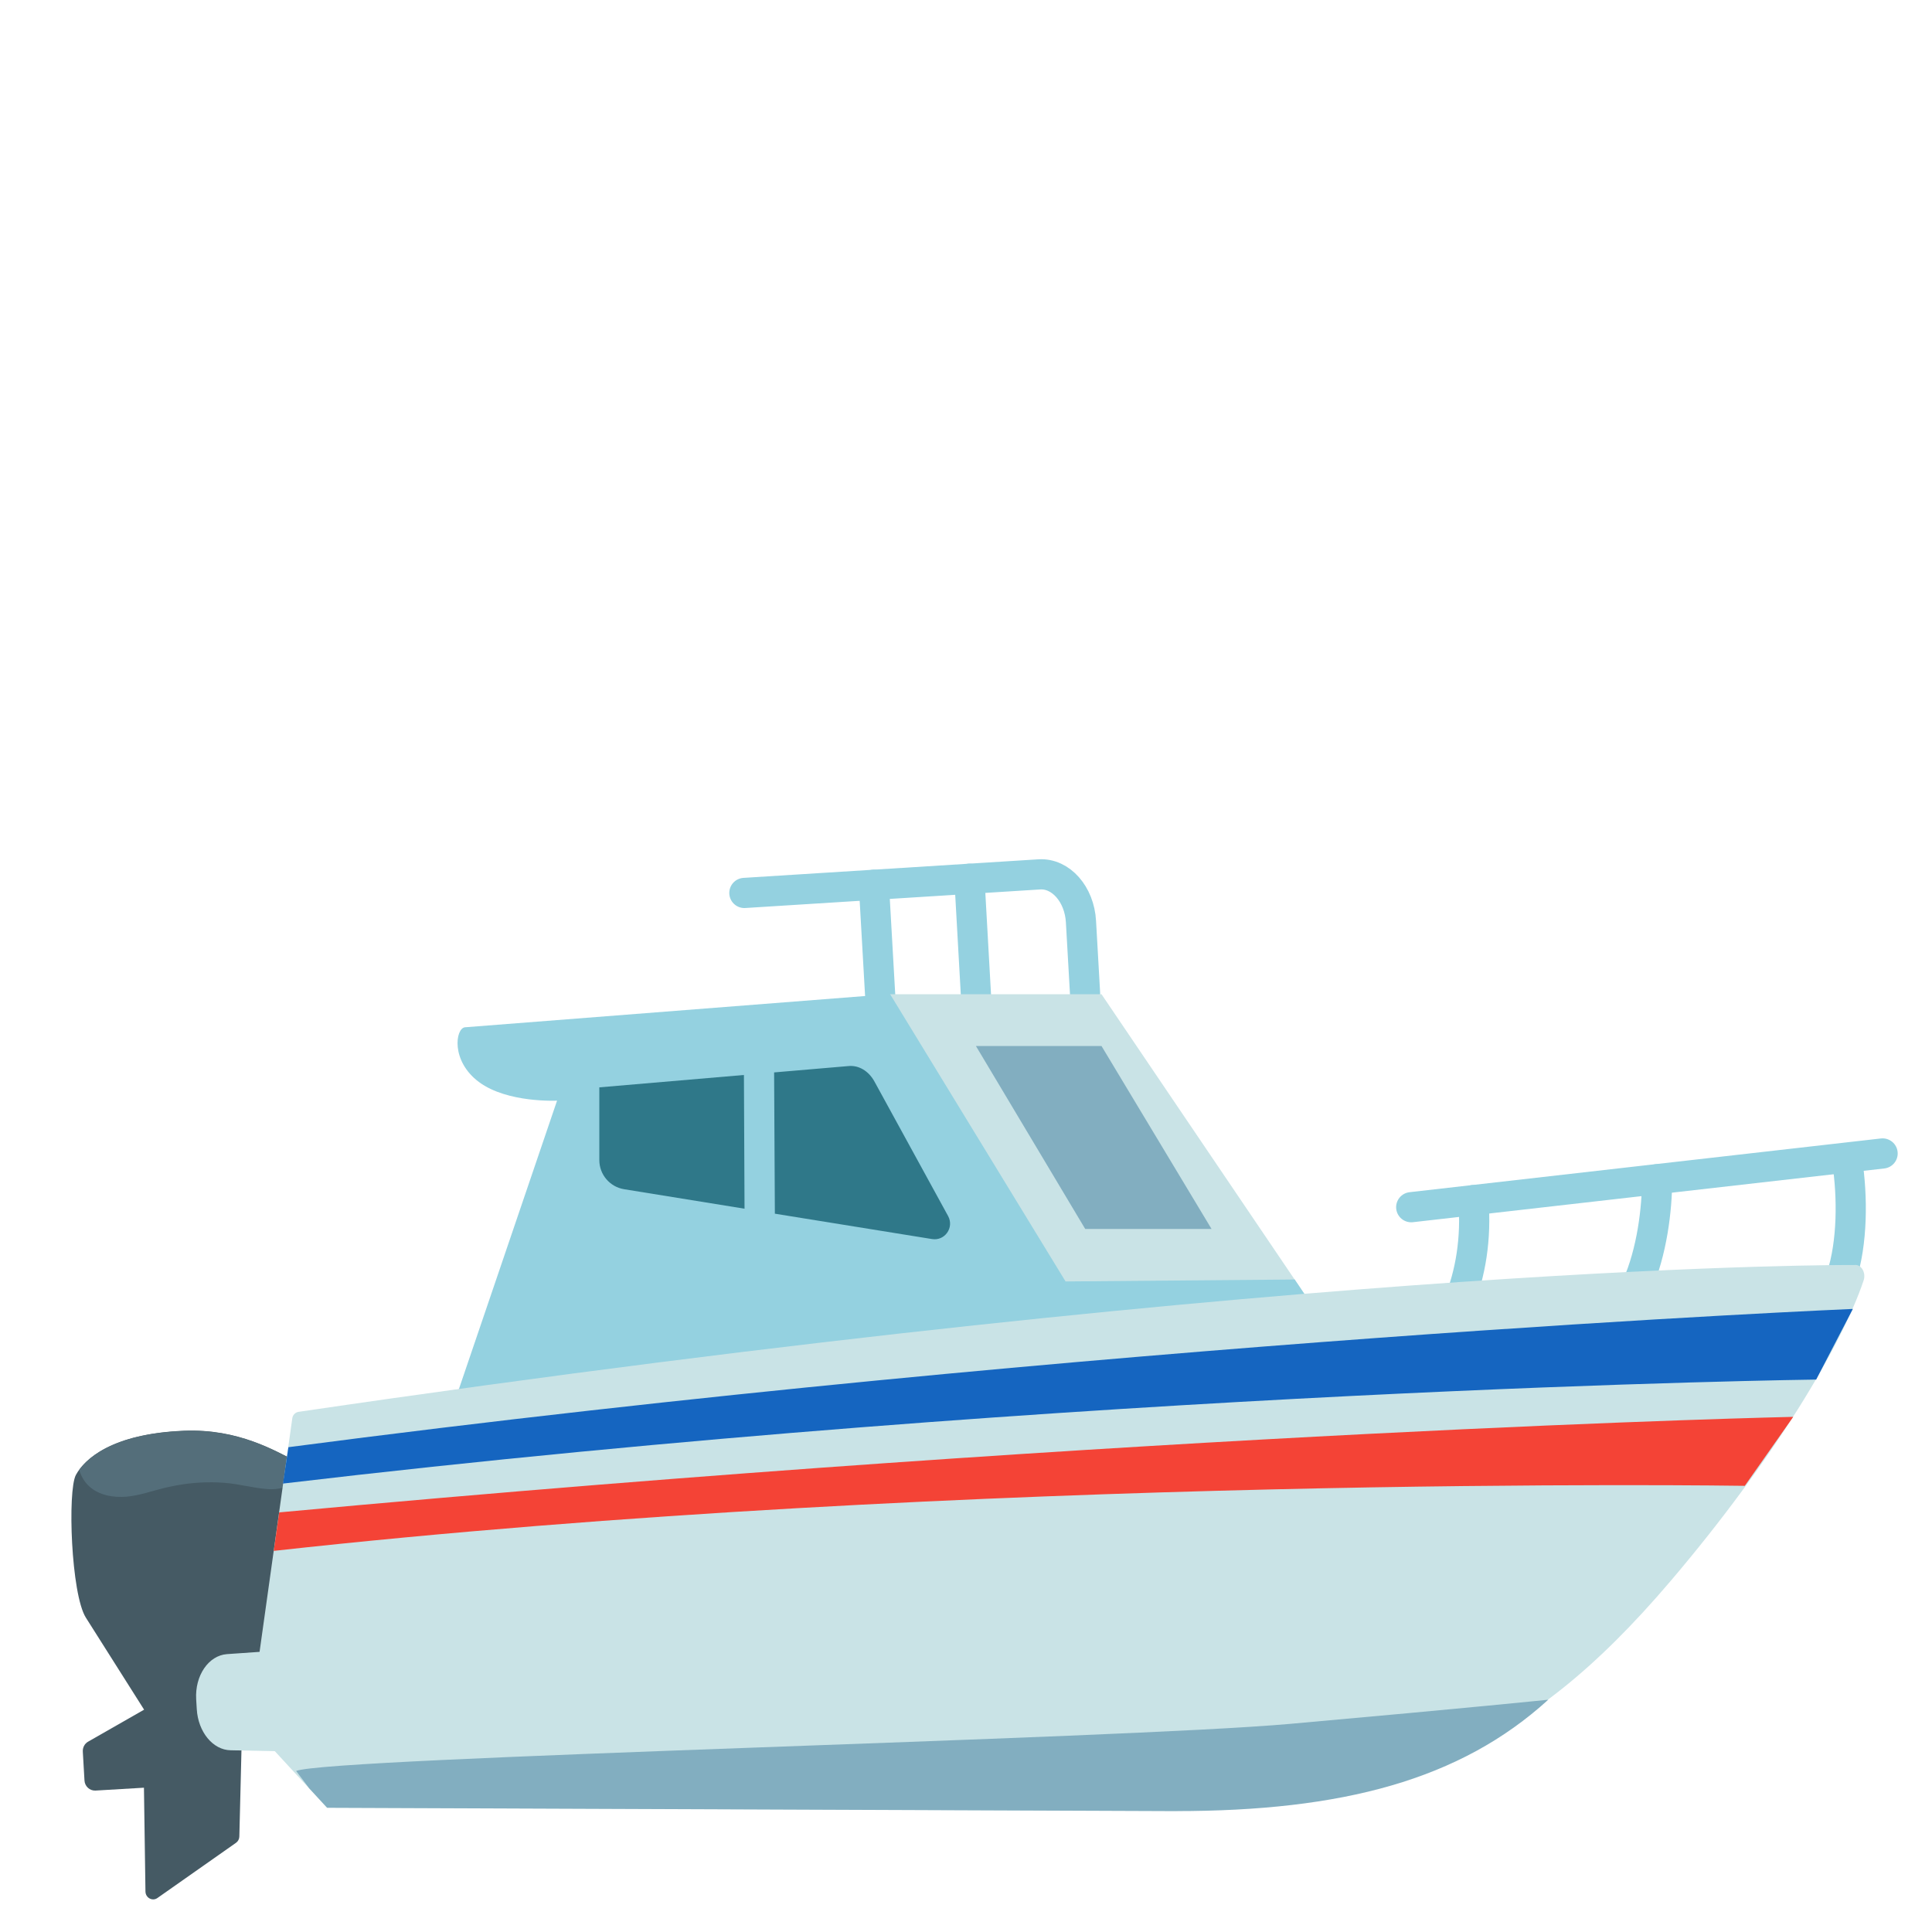 <?xml version="1.0" encoding="UTF-8" standalone="no"?>
<!DOCTYPE svg PUBLIC "-//W3C//DTD SVG 1.1//EN" "http://www.w3.org/Graphics/SVG/1.1/DTD/svg11.dtd">
<!-- Created with Vectornator (http://vectornator.io/) -->
<svg height="100%" stroke-miterlimit="10" style="fill-rule:nonzero;clip-rule:evenodd;stroke-linecap:round;stroke-linejoin:round;" version="1.1" viewBox="0 0 128 128" width="100%" xml:space="preserve" xmlns="http://www.w3.org/2000/svg" xmlns:vectornator="http://vectornator.io" xmlns:xlink="http://www.w3.org/1999/xlink">
<defs/>
<g id="Untitled" vectornator:layerName="Untitled">
<path d="M19.697 96.85C18.247 96.14 15.827 94.64 12.177 94.79C7.397 94.99 5.597 96.67 5.027 97.72C4.467 98.77 4.707 105.61 5.687 107.17C6.677 108.73 9.547 113.27 9.547 113.27L5.837 115.39C5.607 115.52 5.467 115.78 5.487 116.06L5.597 117.96C5.617 118.35 5.947 118.65 6.327 118.63L9.537 118.44L9.637 125.32C9.647 125.74 10.097 125.98 10.427 125.75L15.637 122.09C15.773 121.994 15.855 121.837 15.857 121.67L16.087 112.33L18.727 111.68C18.747 111.68 21.147 97.56 19.697 96.85Z" fill="#455a64" fill-rule="nonzero" opacity="1" stroke="none" vectornator:layerName="path"/>
<path d="M5.917 98.48C5.597 98.19 5.377 97.81 5.247 97.39C5.997 96.35 7.877 94.97 12.177 94.8C15.827 94.65 18.237 96.15 19.697 96.86C19.867 96.94 19.997 97.15 20.097 97.44C20.067 97.48 20.057 97.52 20.027 97.56C19.467 98.37 18.757 98.71 17.787 98.66C16.807 98.6 15.847 98.31 14.857 98.24C13.797 98.16 12.737 98.22 11.697 98.41C11.437 98.46 11.187 98.51 10.927 98.57C10.077 98.78 9.247 99.08 8.377 99.16C7.507 99.23 6.567 99.07 5.917 98.48Z" fill="#546e7a" fill-rule="nonzero" opacity="1" stroke="none" vectornator:layerName="path"/>
<path d="M64.227 58.22L64.657 65.89" fill="none" opacity="1" stroke="#94d1e0" stroke-linecap="round" stroke-linejoin="miter" stroke-width="2" vectornator:layerName="path"/>
<path d="M57.897 58.62L58.317 66" fill="none" opacity="1" stroke="#94d1e0" stroke-linecap="round" stroke-linejoin="miter" stroke-width="2" vectornator:layerName="path"/>
<path d="M71.887 65.8L71.617 61.06C71.517 59.24 70.277 57.84 68.857 57.93L49.317 59.16" fill="none" opacity="1" stroke="#94d1e0" stroke-linecap="round" stroke-linejoin="miter" stroke-width="2" vectornator:layerName="path"/>
<path d="M86.867 86.39L58.967 89.26L58.967 65.87L72.977 65.87L86.867 86.39Z" fill="#c9e3e6" fill-rule="nonzero" opacity="1" stroke="none" vectornator:layerName="path"/>
<path d="M36.907 72.92C36.907 72.92 33.627 73.09 31.737 71.69C29.847 70.29 30.177 68.12 30.807 68.06L58.967 65.86L70.597 84.9L85.777 84.77L86.867 86.39L29.777 93.87C29.777 93.87 36.907 72.92 36.907 72.92Z" fill="#94d1e0" fill-rule="nonzero" opacity="1" stroke="none" vectornator:layerName="path"/>
<path d="M72.977 69.3L64.657 69.3L71.897 81.42L80.267 81.42L72.977 69.3Z" fill="#82aec0" fill-rule="nonzero" opacity="1" stroke="none" vectornator:layerName="path"/>
<path d="M51.287 71.05L56.207 70.63C56.877 70.56 57.537 70.94 57.927 71.64L62.817 80.57C63.227 81.33 62.597 82.23 61.747 82.09L51.337 80.41C51.337 80.41 51.287 71.05 51.287 71.05Z" fill="#2f7889" fill-rule="nonzero" opacity="1" stroke="none" vectornator:layerName="path"/>
<path d="M49.287 71.22L49.327 80.08L41.357 78.79C40.407 78.64 39.707 77.82 39.707 76.86L39.707 72.04L49.287 71.22Z" fill="#2f7889" fill-rule="nonzero" opacity="1" stroke="none" vectornator:layerName="path"/>
<path d="M93.497 79.98L124.727 76.42" fill="none" opacity="1" stroke="#94d1e0" stroke-linecap="round" stroke-linejoin="miter" stroke-width="2" vectornator:layerName="path"/>
<path d="M122.377 76.89C122.747 79.29 122.737 82.34 121.997 84.6" fill="none" opacity="1" stroke="#94d1e0" stroke-linecap="round" stroke-linejoin="miter" stroke-width="2" vectornator:layerName="path"/>
<path d="M97.617 79.51C97.817 82.05 97.437 84.38 96.617 86.39" fill="none" opacity="1" stroke="#94d1e0" stroke-linecap="round" stroke-linejoin="miter" stroke-width="2" vectornator:layerName="path"/>
<path d="M109.787 78.13C109.787 80.12 109.447 82.94 108.447 85.2" fill="none" opacity="1" stroke="#94d1e0" stroke-linecap="round" stroke-linejoin="miter" stroke-width="2" vectornator:layerName="path"/>
<path d="M17.197 109.44L19.367 93.95C19.401 93.743 19.561 93.579 19.767 93.54C87.657 83.56 122.867 83.81 122.867 83.81C123.307 83.75 123.647 84.32 123.467 84.84C122.057 89.06 117.557 96.67 110.687 104.74C100.747 116.42 93.107 118.71 77.877 119.98L21.657 119.76L18.207 116.02L15.277 115.96C14.107 115.94 13.127 114.75 13.037 113.24L12.997 112.58C12.907 111.01 13.817 109.68 15.037 109.59C15.037 109.59 17.197 109.44 17.197 109.44Z" fill="#c9e3e6" fill-rule="nonzero" opacity="1" stroke="none" vectornator:layerName="path"/>
<path d="M85.477 114.21C97.707 113.12 102.577 112.61 102.577 112.61C96.737 117.93 88.917 119.99 77.897 119.99L21.677 119.77L20.487 118.48L19.617 117.33C21.907 116.43 74.217 115.22 85.477 114.21Z" fill="#82aec0" fill-rule="nonzero" opacity="1" stroke="none" vectornator:layerName="path"/>
<path d="M18.747 98.29C71.887 92.01 120.327 91.4 120.327 91.4L122.757 86.72C122.757 86.72 72.987 88.81 19.107 95.88C19.107 95.88 18.747 98.29 18.747 98.29Z" fill="#1565c0" fill-rule="nonzero" opacity="1" stroke="none" vectornator:layerName="path"/>
<path d="M18.137 102.75C64.247 97.64 115.597 98.44 115.597 98.44L118.807 93.87C118.807 93.87 77.017 94.78 18.497 100.2C18.497 100.2 18.137 102.75 18.137 102.75Z" fill="#f44336" fill-rule="nonzero" opacity="1" stroke="none" vectornator:layerName="path"/>
</g>
</svg>
